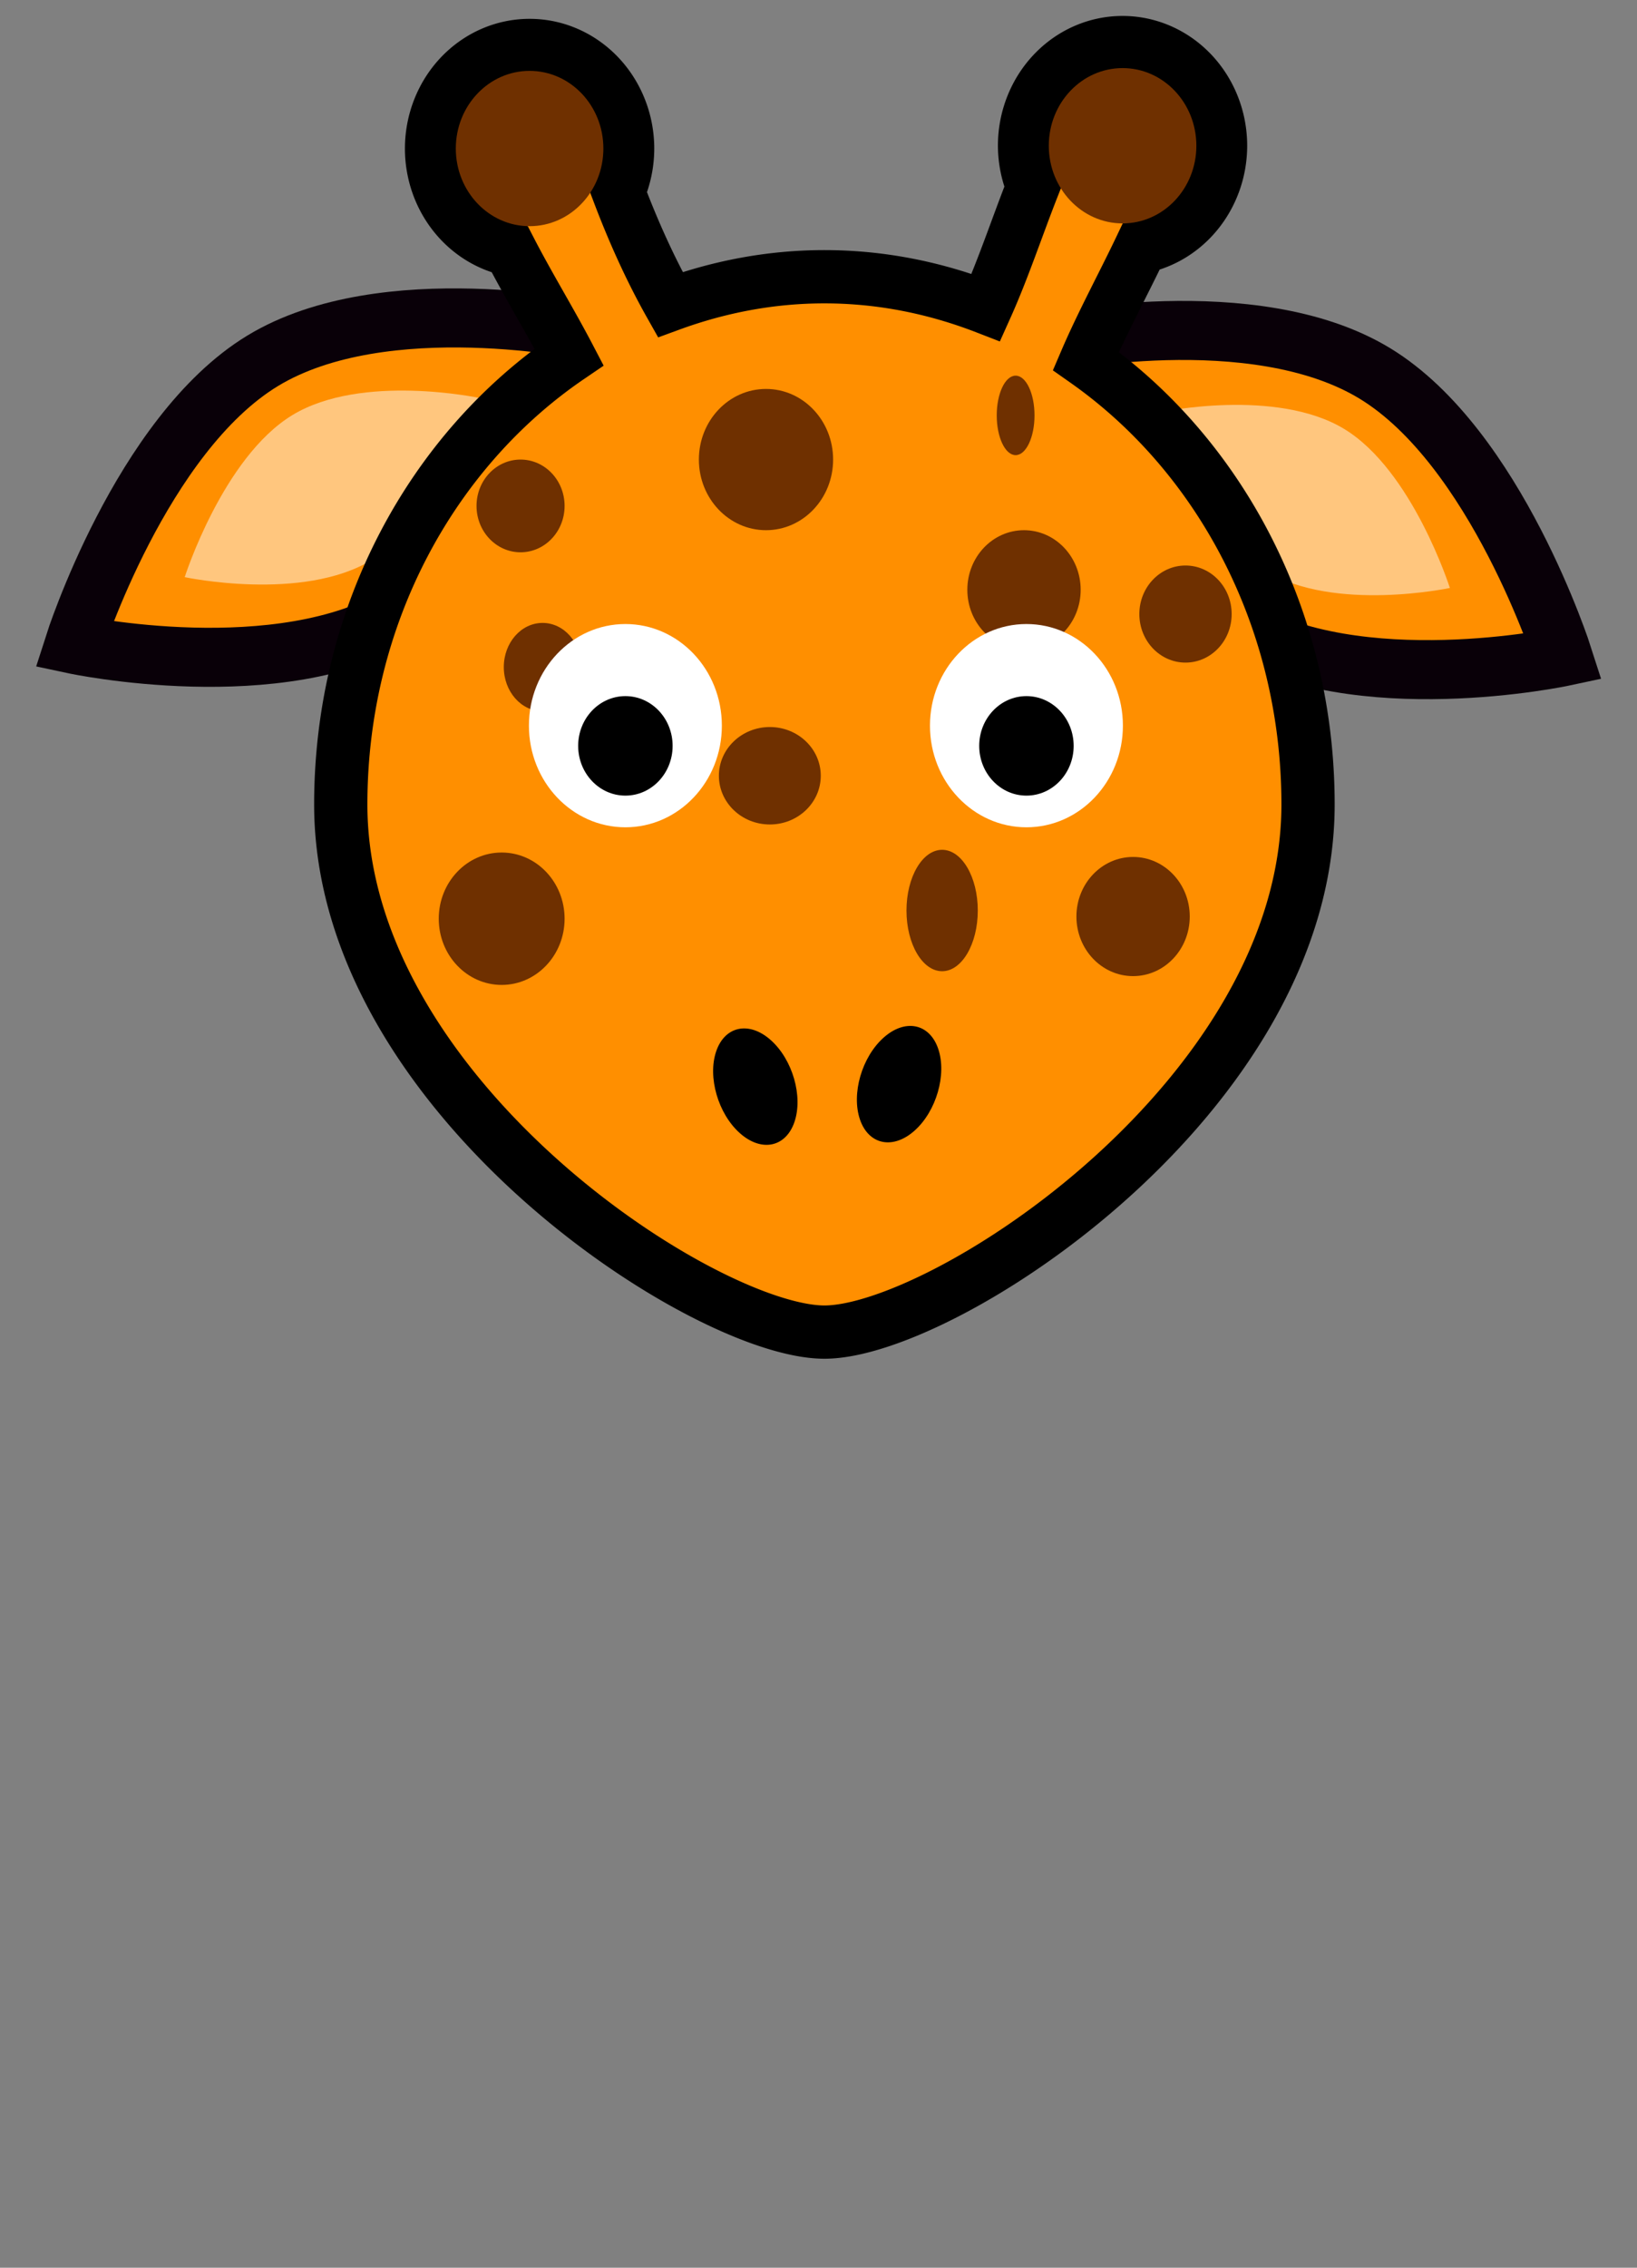 <?xml version="1.0" encoding="UTF-8" standalone="no"?>
<!-- Created with Inkscape (http://www.inkscape.org/) -->

<svg
   xmlns:dc="http://purl.org/dc/elements/1.1/"
   xmlns:cc="http://creativecommons.org/ns#"
   xmlns:rdf="http://www.w3.org/1999/02/22-rdf-syntax-ns#"
   xmlns:svg="http://www.w3.org/2000/svg"
   xmlns="http://www.w3.org/2000/svg"
   xmlns:sodipodi="http://sodipodi.sourceforge.net/DTD/sodipodi-0.dtd"
   xmlns:inkscape="http://www.inkscape.org/namespaces/inkscape"
   width="27.733"
   height="38.4"
   id="svg2"
   version="1.1"
   inkscape:version="0.92.1 r15371"
   sodipodi:docname="snoo.svg"
   inkscape:export-filename="/home/likwid/Pictures/laker_reddit/SourceFiles/sprite_icons/snoo.png"
   inkscape:export-xdpi="125"
   inkscape:export-ydpi="125">
  <rect width="100%" height="100%" fill="#808080" stroke="none"/>
  <defs
     id="defs4" />
  <sodipodi:namedview
     id="base"
     pagecolor="#ffffff"
     bordercolor="#666666"
     borderopacity="1.0"
     inkscape:pageopacity="0.0"
     inkscape:pageshadow="2"
     inkscape:zoom="22.4"
     inkscape:cx="16.677045"
     inkscape:cy="29.956256"
     inkscape:document-units="px"
     inkscape:current-layer="layer1"
     showgrid="false"
     inkscape:window-width="1920"
     inkscape:window-height="1017"
     inkscape:window-x="-8"
     inkscape:window-y="-8"
     inkscape:window-maximized="1"
     fit-margin-top="0"
     fit-margin-left="0"
     fit-margin-right="0"
     fit-margin-bottom="0" />
  <g
     inkscape:label="Layer 1"
     inkscape:groupmode="layer"
     id="layer1"
     transform="translate(-258.433,-686.202)">
    <path
       style="fill:#ff8f00;fill-opacity:1;stroke:#090008;stroke-width:1;marker-end:none;stroke-opacity:1;stroke-miterlimit:4;stroke-dasharray:none"
       d="m 259.69,697.113 c 0,0 3.486,0.744 5.546,-0.507 2.06,-1.251 3.192,-4.801 3.192,-4.801 0,0 -3.486,-0.744 -5.546,0.507 -2.06,1.251 -3.192,4.801 -3.192,4.801 z"
       id="rect3788"
       inkscape:connector-curvature="0"
       sodipodi:nodetypes="czczc" />
    <path
       sodipodi:nodetypes="czczc"
       inkscape:connector-curvature="0"
       id="path3791"
       d="m 276.174,692.017 c 0,0 1.131,3.548 3.19,4.798 2.06,1.251 5.549,0.507 5.549,0.507 0,0 -1.131,-3.548 -3.19,-4.798 -2.06,-1.251 -5.549,-0.507 -5.549,-0.507 z"
       style="fill:#ff8f00;fill-opacity:1;stroke:#090008;stroke-width:1;marker-end:none;stroke-opacity:1;stroke-miterlimit:4;stroke-dasharray:none" />
    <path
       sodipodi:nodetypes="czczc"
       inkscape:connector-curvature="0"
       id="path3898"
       d="m 261.562,695.975 c 0,0 1.992,0.425 3.169,-0.29 1.177,-0.715 1.824,-2.744 1.824,-2.744 0,0 -1.992,-0.425 -3.169,0.29 -1.177,0.715 -1.824,2.744 -1.824,2.744 z"
       style="fill:#ffc67e;fill-opacity:1;stroke:none;stroke-width:6.667;marker-end:none" />
    <path
       style="fill:#ffc67e;fill-opacity:1;stroke:none;stroke-width:6.667;marker-end:none"
       d="m 278.092,693.181 c 0,0 0.634,1.991 1.79,2.692 1.156,0.702 3.114,0.285 3.114,0.285 0,0 -0.634,-1.991 -1.79,-2.692 -1.156,-0.702 -3.114,-0.285 -3.114,-0.285 z"
       id="path3900"
       inkscape:connector-curvature="0"
       sodipodi:nodetypes="czczc" />
    <path
       style="fill:none;stroke:none;stroke-width:6.667;marker-end:none"
       d="m 269.864,706.275 h 4.894"
       id="path3896"
       inkscape:connector-curvature="0" />
    <path
       style="fill:#ff8f00;fill-opacity:1;stroke:#000000;stroke-width:0.902;stroke-linecap:butt;stroke-linejoin:miter;stroke-miterlimit:4;stroke-dasharray:none;stroke-opacity:1;marker-end:none"
       d="M 19.018 0.721 A 1.66 1.747 0 0 0 17.357 2.469 A 1.66 1.747 0 0 0 17.498 3.164 C 17.231 3.842 16.996 4.556 16.703 5.207 C 15.846 4.875 14.928 4.686 13.967 4.686 C 13.053 4.686 12.177 4.857 11.355 5.158 C 11.017 4.559 10.727 3.913 10.477 3.252 A 1.66 1.747 0 0 0 10.633 2.516 A 1.66 1.747 0 0 0 8.973 0.77 A 1.66 1.747 0 0 0 7.311 2.516 A 1.66 1.747 0 0 0 8.639 4.227 C 8.955 4.84 9.321 5.433 9.641 6.045 C 7.322 7.624 5.773 10.423 5.773 13.623 C 5.773 18.557 11.943 22.557 13.967 22.557 C 15.99 22.557 22.16 18.557 22.16 13.623 C 22.16 10.47 20.658 7.704 18.396 6.113 C 18.669 5.476 19.024 4.825 19.33 4.182 A 1.66 1.747 0 0 0 20.678 2.469 A 1.66 1.747 0 0 0 19.018 0.721 z "
       transform="translate(258.433,686.202)"
       id="path3785" />
    <g
       id="g3797"
       transform="matrix(0.132,0,0,0.139,223.144,625.087)"
       style="stroke:none">
      <ellipse
         transform="matrix(0.335,-0.942,0.761,0.649,0,0)"
         id="path3793"
         style="fill:#000000;fill-opacity:1;stroke:none;stroke-width:1.246"
         cx="-212.906"
         cy="572.412"
         rx="5.995"
         ry="6.607" />
      <ellipse
         style="fill:#000000;fill-opacity:1;stroke:none;stroke-width:1.246"
         id="path3795"
         transform="matrix(-0.335,-0.942,-0.761,0.649,0,0)"
         cx="-731.575"
         cy="-180.886"
         rx="5.995"
         ry="6.607" />
    </g>
    <ellipse
       style="fill:#6f3000;fill-opacity:1;stroke:none;stroke-width:0.679;marker-end:none"
       id="path3826"
       cx="267.405"
       cy="688.717"
       rx="1.25"
       ry="1.315" />
    <ellipse
       id="path3928"
       style="fill:#6f3000;fill-opacity:1;stroke:none;stroke-width:0.679;marker-end:none"
       cx="277.451"
       cy="688.67"
       rx="1.25"
       ry="1.315" />
    <ellipse
       style="fill:#6f3000;fill-opacity:1;stroke:none;stroke-width:0.144"
       id="path4442"
       cx="271.41"
       cy="693.984"
       rx="1.137"
       ry="1.196" />
    <ellipse
       style="fill:#6f3000;fill-opacity:1;stroke:none;stroke-width:0.144"
       id="path4444"
       cx="274.394"
       cy="701.62"
       rx="0.604"
       ry="1.028" />
    <ellipse
       style="fill:#6f3000;fill-opacity:1;stroke:none;stroke-width:0.144"
       id="path4446"
       cx="277.629"
       cy="701.722"
       rx="0.96"
       ry="1.009" />
    <ellipse
       style="fill:#6f3000;fill-opacity:1;stroke:none;stroke-width:0.196"
       id="path4450"
       cx="267.625"
       cy="697.498"
       rx="0.657"
       ry="0.748" />
    <ellipse
       style="fill:#6f3000;fill-opacity:1;stroke:none;stroke-width:0.144"
       id="path4452"
       cx="266.932"
       cy="701.759"
       rx="1.066"
       ry="1.121" />
    <ellipse
       style="fill:#6f3000;fill-opacity:1;stroke:none;stroke-width:0.144"
       id="path4454"
       cx="267.252"
       cy="694.769"
       rx="0.746"
       ry="0.785" />
    <ellipse
       style="fill:#6f3000;fill-opacity:1;stroke:none;stroke-width:0.175"
       id="path4456"
       cx="271.475"
       cy="699.338"
       rx="0.863"
       ry="0.825" />
    <ellipse
       style="fill:#6f3000;fill-opacity:1;stroke:none;stroke-width:0.144"
       id="path4458"
       cx="275.781"
       cy="696.189"
       rx="0.96"
       ry="1.009" />
    <g
       id="g3938"
       transform="matrix(0.132,0,0,0.139,224.176,624.933)"
       style="stroke:none">
      <g
         transform="translate(5.926)"
         id="g3930"
         style="stroke:none">
        <circle
           id="path3822"
           style="fill:#ffffff;fill-opacity:1;stroke:none;stroke-width:1.067"
           cx="385.333"
           cy="529.186"
           r="12.381" />
        <circle
           id="path3894"
           style="fill:#000000;fill-opacity:1;stroke:none;stroke-width:3.2"
           cx="385.333"
           cy="531.648"
           r="6.061" />
      </g>
      <g
         transform="translate(-5.926)"
         id="g3934"
         style="stroke:none">
        <circle
           style="fill:#ffffff;fill-opacity:1;stroke:none;stroke-width:1.067"
           id="path3820"
           cx="345.714"
           cy="529.186"
           r="12.381" />
        <circle
           style="fill:#000000;fill-opacity:1;stroke:none;stroke-width:3.2"
           id="path3902"
           cx="345.714"
           cy="531.648"
           r="6.061" />
      </g>
    </g>
    <ellipse
       style="fill:#6f3000;fill-opacity:1;stroke:none;stroke-width:0.144"
       id="path4460"
       cx="275.639"
       cy="693.236"
       rx="0.32"
       ry="0.673" />
    <ellipse
       style="fill:#6f3000;fill-opacity:1;stroke:none;stroke-width:0.144"
       id="path4462"
       cx="278.517"
       cy="696.6"
       rx="0.782"
       ry="0.822" />
  </g>
</svg>
